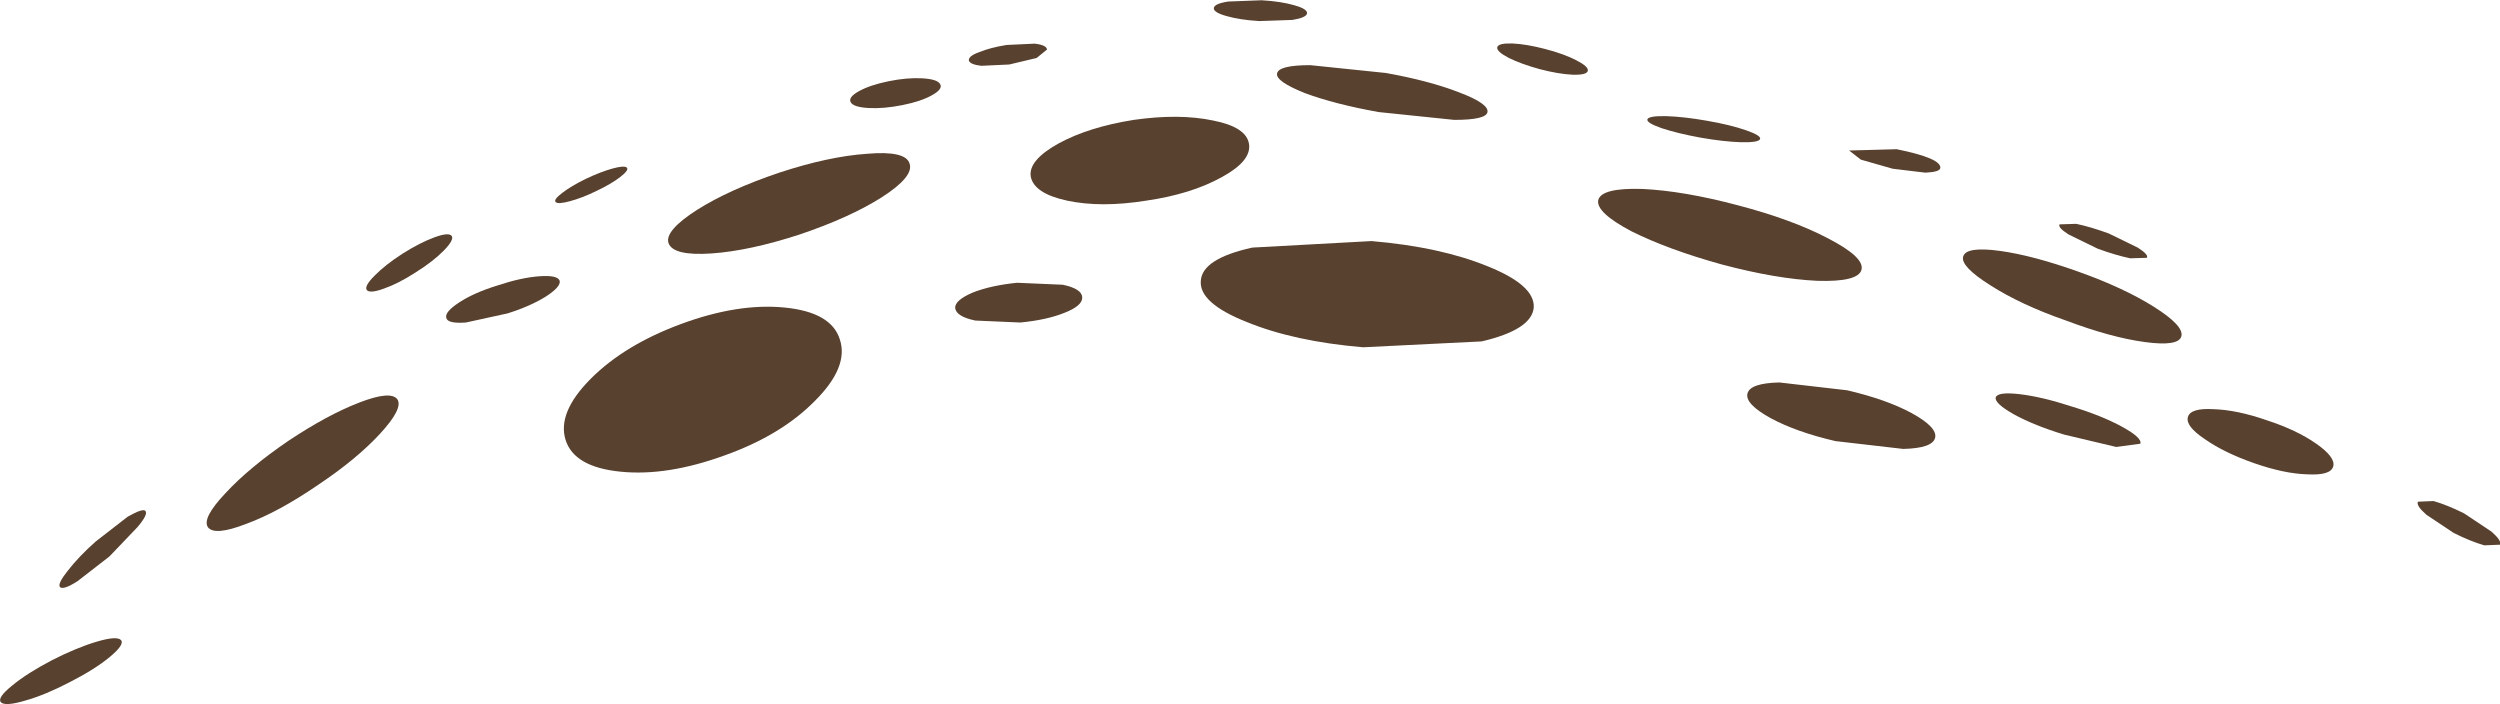 <?xml version="1.0" encoding="UTF-8" standalone="no"?>
<svg xmlns:xlink="http://www.w3.org/1999/xlink" height="54.05px" width="191.85px" xmlns="http://www.w3.org/2000/svg">
  <g transform="matrix(1.0, 0.0, 0.0, 1.0, 0.0, 0.0)">
    <use height="54.05" transform="matrix(1.0, 0.0, 0.0, 1.0, 0.0, 0.0)" width="191.85" xlink:href="#sprite0"/>
  </g>
  <defs>
    <g id="sprite0" transform="matrix(1.0, 0.0, 0.0, 1.0, 0.0, 0.0)">
      <use height="6.7" transform="matrix(1.0, 0.0, 0.0, 1.0, 79.1, 8.95)" width="16.75" xlink:href="#sprite1"/>
      <use height="4.4" transform="matrix(1.0, 0.0, 0.0, 1.0, 28.1, 18.0)" width="6.6" xlink:href="#sprite2"/>
      <use height="41.8" transform="matrix(1.0, 0.0, 0.0, 1.0, 4.55, 3.3)" width="78.5" xlink:href="#shape2"/>
      <use height="1.65" transform="matrix(1.0, 0.0, 0.0, 1.0, 93.15, 0.0)" width="7.15" xlink:href="#sprite3"/>
      <use height="8.4" transform="matrix(1.0, 0.0, 0.0, 1.0, 92.15, 18.4)" width="25.55" xlink:href="#sprite4"/>
      <use height="22.6" transform="matrix(1.0, 0.0, 0.0, 1.0, 51.25, 11.75)" width="116.15" xlink:href="#shape4"/>
      <use height="10.4" transform="matrix(1.0, 0.0, 0.0, 1.0, 15.85, 30.35)" width="14.75" xlink:href="#sprite5"/>
      <use height="5.05" transform="matrix(1.0, 0.0, 0.0, 1.0, 0.0, 49.0)" width="9.35" xlink:href="#sprite6"/>
      <use height="7.05" transform="matrix(1.0, 0.0, 0.0, 1.0, 122.65, 14.5)" width="20.2" xlink:href="#shape5"/>
      <use height="2.8" transform="matrix(1.0, 0.0, 0.0, 1.0, 42.6, 12.8)" width="5.55" xlink:href="#sprite7"/>
      <use height="2.3" transform="matrix(1.0, 0.0, 0.0, 1.0, 65.25, 6.0)" width="6.95" xlink:href="#sprite8"/>
      <use height="12.7" transform="matrix(1.0, 0.0, 0.0, 1.0, 43.25, 23.55)" width="21.35" xlink:href="#sprite9"/>
      <use height="8.25" transform="matrix(1.0, 0.0, 0.0, 1.0, 98.0, 5.0)" width="50.9" xlink:href="#shape7"/>
      <use height="2.4" transform="matrix(1.0, 0.0, 0.0, 1.0, 114.9, 3.35)" width="6.95" xlink:href="#sprite10"/>
      <use height="7.05" transform="matrix(1.0, 0.0, 0.0, 1.0, 134.1, 29.35)" width="44.95" xlink:href="#shape8"/>
      <use height="2.0" transform="matrix(1.0, 0.0, 0.0, 1.0, 126.4, 8.9)" width="8.65" xlink:href="#sprite11"/>
      <use height="2.8" transform="matrix(1.0, 0.0, 0.0, 1.0, 158.05, 17.1)" width="6.7" xlink:href="#sprite12"/>
      <use height="3.6" transform="matrix(1.0, 0.0, 0.0, 1.0, 185.55, 38.35)" width="6.3" xlink:href="#sprite13"/>
    </g>
    <g id="sprite1" transform="matrix(1.0, 0.0, 0.0, 1.0, 0.0, 0.0)">
      <use height="6.7" transform="matrix(1.0, 0.0, 0.0, 1.0, 0.0, 0.0)" width="16.75" xlink:href="#shape0"/>
    </g>
    <g id="shape0" transform="matrix(1.0, 0.0, 0.0, 1.0, 0.0, 0.0)">
      <path d="M16.75 2.1 Q16.95 3.4 14.65 4.65 12.3 5.95 8.85 6.45 5.4 7.0 2.8 6.45 0.25 5.9 0.0 4.6 -0.2 3.35 2.15 2.05 4.45 0.8 7.9 0.25 11.4 -0.25 14.0 0.3 16.55 0.8 16.75 2.1" fill="#59412f" fill-rule="evenodd" stroke="none"/>
    </g>
    <g id="sprite2" transform="matrix(1.0, 0.0, 0.0, 1.0, 0.0, 0.05)">
      <use height="10.4" transform="matrix(0.448, 0.0, 0.0, 0.423, 0.0, -0.071)" width="14.75" xlink:href="#shape1"/>
    </g>
    <g id="shape1" transform="matrix(1.0, 0.0, 0.0, 1.0, 0.0, 0.05)">
      <path d="M8.5 6.85 Q5.5 8.9 3.05 9.8 0.6 10.75 0.1 10.05 -0.35 9.35 1.45 7.45 3.25 5.5 6.25 3.45 9.25 1.45 11.7 0.5 14.15 -0.45 14.65 0.25 15.1 0.95 13.3 2.9 11.5 4.85 8.5 6.85" fill="#59412f" fill-rule="evenodd" stroke="none"/>
    </g>
    <g id="shape2" transform="matrix(1.0, 0.0, 0.0, 1.0, -4.55, -3.3)">
      <path d="M81.55 21.85 Q83.0 22.15 83.05 22.8 83.1 23.45 81.7 24.0 80.35 24.55 78.3 24.75 L74.85 24.6 Q73.4 24.3 73.3 23.65 73.25 23.05 74.65 22.45 76.05 21.9 78.05 21.7 L81.55 21.85" fill="#59412f" fill-rule="evenodd" stroke="none"/>
      <path d="M77.45 4.95 L75.3 5.05 Q74.45 4.95 74.35 4.65 74.3 4.3 75.15 4.0 76.0 3.65 77.25 3.45 L79.4 3.35 Q80.3 3.45 80.35 3.8 L79.55 4.45 77.45 4.95" fill="#59412f" fill-rule="evenodd" stroke="none"/>
      <path d="M7.35 41.55 L9.8 39.65 Q10.95 39.0 11.15 39.2 11.4 39.45 10.55 40.45 L8.4 42.7 5.95 44.6 Q4.85 45.3 4.6 45.05 4.4 44.8 5.2 43.8 6.05 42.7 7.35 41.55" fill="#59412f" fill-rule="evenodd" stroke="none"/>
      <path d="M41.4 21.2 Q42.8 21.1 42.95 21.55 43.05 22.0 41.9 22.75 40.7 23.5 38.95 24.05 L35.75 24.75 Q34.35 24.85 34.25 24.4 34.1 23.95 35.25 23.2 36.4 22.45 38.2 21.9 40.0 21.3 41.4 21.2" fill="#59412f" fill-rule="evenodd" stroke="none"/>
    </g>
    <g id="sprite3" transform="matrix(1.0, 0.0, 0.0, 1.0, 0.0, 0.0)">
      <use height="8.4" transform="matrix(0.28, 0.0, 0.0, 0.196, 0.0, 0.0)" width="25.55" xlink:href="#shape3"/>
    </g>
    <g id="shape3" transform="matrix(1.0, 0.0, 0.0, 1.0, 0.0, 0.0)">
      <path d="M13.1 0.1 Q18.4 0.55 22.05 2.05 25.65 3.5 25.55 5.2 25.4 6.9 21.55 7.8 L12.45 8.25 Q7.15 7.8 3.5 6.3 -0.15 4.85 0.0 3.15 0.1 1.45 3.95 0.6 L13.1 0.1" fill="#59412f" fill-rule="evenodd" stroke="none"/>
    </g>
    <g id="sprite4" transform="matrix(1.0, 0.0, 0.0, 1.0, 0.0, 0.0)">
      <use height="8.4" transform="matrix(1.0, 0.0, 0.0, 1.0, 0.0, 0.0)" width="25.55" xlink:href="#shape3"/>
    </g>
    <g id="shape4" transform="matrix(1.0, 0.0, 0.0, 1.0, -51.25, -11.75)">
      <path d="M165.3 23.55 Q167.6 25.0 167.4 25.8 167.2 26.6 164.6 26.25 162.0 25.9 158.55 24.6 155.1 23.4 152.75 21.9 150.45 20.45 150.65 19.7 150.85 18.9 153.45 19.25 156.0 19.6 159.5 20.85 163.0 22.1 165.3 23.55" fill="#59412f" fill-rule="evenodd" stroke="none"/>
      <path d="M162.85 32.75 Q164.4 33.6 164.25 34.05 L162.4 34.3 158.4 33.35 Q156.1 32.65 154.55 31.8 153.05 30.95 153.15 30.5 153.3 30.05 155.0 30.25 156.7 30.45 159.0 31.2 161.3 31.9 162.85 32.75" fill="#59412f" fill-rule="evenodd" stroke="none"/>
      <path d="M59.8 13.25 Q63.6 12.0 66.55 11.8 69.5 11.55 69.8 12.55 70.15 13.55 67.65 15.15 65.2 16.7 61.35 18.0 57.5 19.25 54.6 19.45 51.65 19.65 51.3 18.65 51.0 17.7 53.5 16.1 55.95 14.55 59.8 13.25" fill="#59412f" fill-rule="evenodd" stroke="none"/>
    </g>
    <g id="sprite5" transform="matrix(1.0, 0.0, 0.0, 1.0, 0.0, 0.05)">
      <use height="10.4" transform="matrix(1.0, 0.0, 0.0, 1.0, 0.0, -0.05)" width="14.75" xlink:href="#shape1"/>
    </g>
    <g id="sprite6" transform="matrix(1.0, 0.0, 0.0, 1.0, 0.0, 0.0)">
      <use height="10.4" transform="matrix(0.634, 0.0, 0.0, 0.486, 0.0, -0.024)" width="14.75" xlink:href="#shape1"/>
    </g>
    <g id="shape5" transform="matrix(1.0, 0.0, 0.0, 1.0, -122.65, -14.5)">
      <path d="M142.85 20.7 Q142.6 21.65 139.45 21.55 136.3 21.4 132.15 20.3 128.0 19.15 125.2 17.75 122.45 16.3 122.65 15.35 122.9 14.4 126.05 14.5 129.2 14.65 133.35 15.75 137.55 16.85 140.3 18.3 143.1 19.75 142.85 20.7" fill="#59412f" fill-rule="evenodd" stroke="none"/>
    </g>
    <g id="sprite7" transform="matrix(1.0, 0.0, 0.0, 1.0, 0.0, 0.0)">
      <use height="10.4" transform="matrix(0.376, 0.0, 0.0, 0.269, 0.0, -0.013)" width="14.75" xlink:href="#shape1"/>
    </g>
    <g id="sprite8" transform="matrix(1.0, 0.0, 0.0, 1.0, 0.0, 0.0)">
      <use height="12.7" transform="matrix(0.326, 0.0, 0.0, 0.181, -0.016, 0.0)" width="21.35" xlink:href="#shape6"/>
    </g>
    <g id="shape6" transform="matrix(1.0, 0.0, 0.0, 1.0, 0.05, 0.0)">
      <path d="M16.9 0.05 Q20.5 0.4 21.15 2.5 21.85 4.6 19.25 7.2 16.65 9.85 12.3 11.4 7.9 13.0 4.35 12.65 0.75 12.3 0.1 10.2 -0.55 8.1 2.05 5.5 4.65 2.9 9.0 1.3 13.35 -0.3 16.9 0.05" fill="#59412f" fill-rule="evenodd" stroke="none"/>
    </g>
    <g id="sprite9" transform="matrix(1.0, 0.0, 0.0, 1.0, 0.05, 0.0)">
      <use height="12.7" transform="matrix(1.0, 0.0, 0.0, 1.0, -0.05, 0.0)" width="21.35" xlink:href="#shape6"/>
    </g>
    <g id="shape7" transform="matrix(1.0, 0.0, 0.0, 1.0, -98.0, -5.0)">
      <path d="M98.0 5.65 Q98.1 5.0 100.55 5.0 L106.35 5.6 Q109.7 6.2 112.0 7.1 114.25 7.95 114.15 8.6 114.05 9.2 111.6 9.2 L105.8 8.6 Q102.45 8.0 100.15 7.15 97.9 6.25 98.0 5.65" fill="#59412f" fill-rule="evenodd" stroke="none"/>
      <path d="M145.55 11.45 Q149.0 12.15 148.9 12.9 148.85 13.2 147.75 13.25 L145.25 12.95 142.8 12.25 141.9 11.55 145.55 11.45" fill="#59412f" fill-rule="evenodd" stroke="none"/>
    </g>
    <g id="sprite10" transform="matrix(1.0, 0.0, 0.0, 1.0, 0.0, -0.05)">
      <use height="7.05" transform="matrix(0.344, 0.0, 0.0, 0.34, -0.002, 0.036)" width="20.2" xlink:href="#shape5"/>
    </g>
    <g id="shape8" transform="matrix(1.0, 0.0, 0.0, 1.0, -134.1, -29.35)">
      <path d="M141.75 29.95 Q144.75 30.65 146.7 31.7 148.7 32.8 148.5 33.6 148.3 34.4 146.05 34.45 L140.85 33.85 Q137.85 33.15 135.9 32.1 133.9 31.0 134.1 30.2 134.3 29.4 136.55 29.35 L141.75 29.95" fill="#59412f" fill-rule="evenodd" stroke="none"/>
      <path d="M173.95 32.25 Q176.25 33.0 177.75 34.05 179.25 35.1 179.05 35.8 178.85 36.5 177.05 36.4 175.3 36.35 173.0 35.55 170.7 34.75 169.2 33.7 167.7 32.7 167.9 32.0 168.1 31.3 169.85 31.4 171.65 31.45 173.95 32.25" fill="#59412f" fill-rule="evenodd" stroke="none"/>
    </g>
    <g id="sprite11" transform="matrix(1.0, 0.0, 0.0, 1.0, 0.0, 0.0)">
      <use height="7.05" transform="matrix(0.428, 0.0, 0.0, 0.284, 0.021, 0.013)" width="20.2" xlink:href="#shape5"/>
    </g>
    <g id="sprite12" transform="matrix(1.0, 0.0, 0.0, 1.0, -0.05, -0.05)">
      <use height="3.6" transform="matrix(1.063, 0.0, 0.0, 0.778, 0.053, 0.05)" width="6.3" xlink:href="#shape9"/>
    </g>
    <g id="shape9" transform="matrix(1.0, 0.0, 0.0, 1.0, -0.05, 0.0)">
      <path d="M6.35 3.45 L5.15 3.5 Q4.1 3.2 2.8 2.55 L0.7 1.15 Q-0.1 0.45 0.05 0.15 L1.25 0.1 Q2.3 0.4 3.6 1.05 L5.7 2.45 Q6.5 3.15 6.35 3.45" fill="#59412f" fill-rule="evenodd" stroke="none"/>
    </g>
    <g id="sprite13" transform="matrix(1.0, 0.0, 0.0, 1.0, -0.05, 0.0)">
      <use height="3.6" transform="matrix(1.0, 0.0, 0.0, 1.0, 0.05, 0.0)" width="6.3" xlink:href="#shape9"/>
    </g>
  </defs>
</svg>
